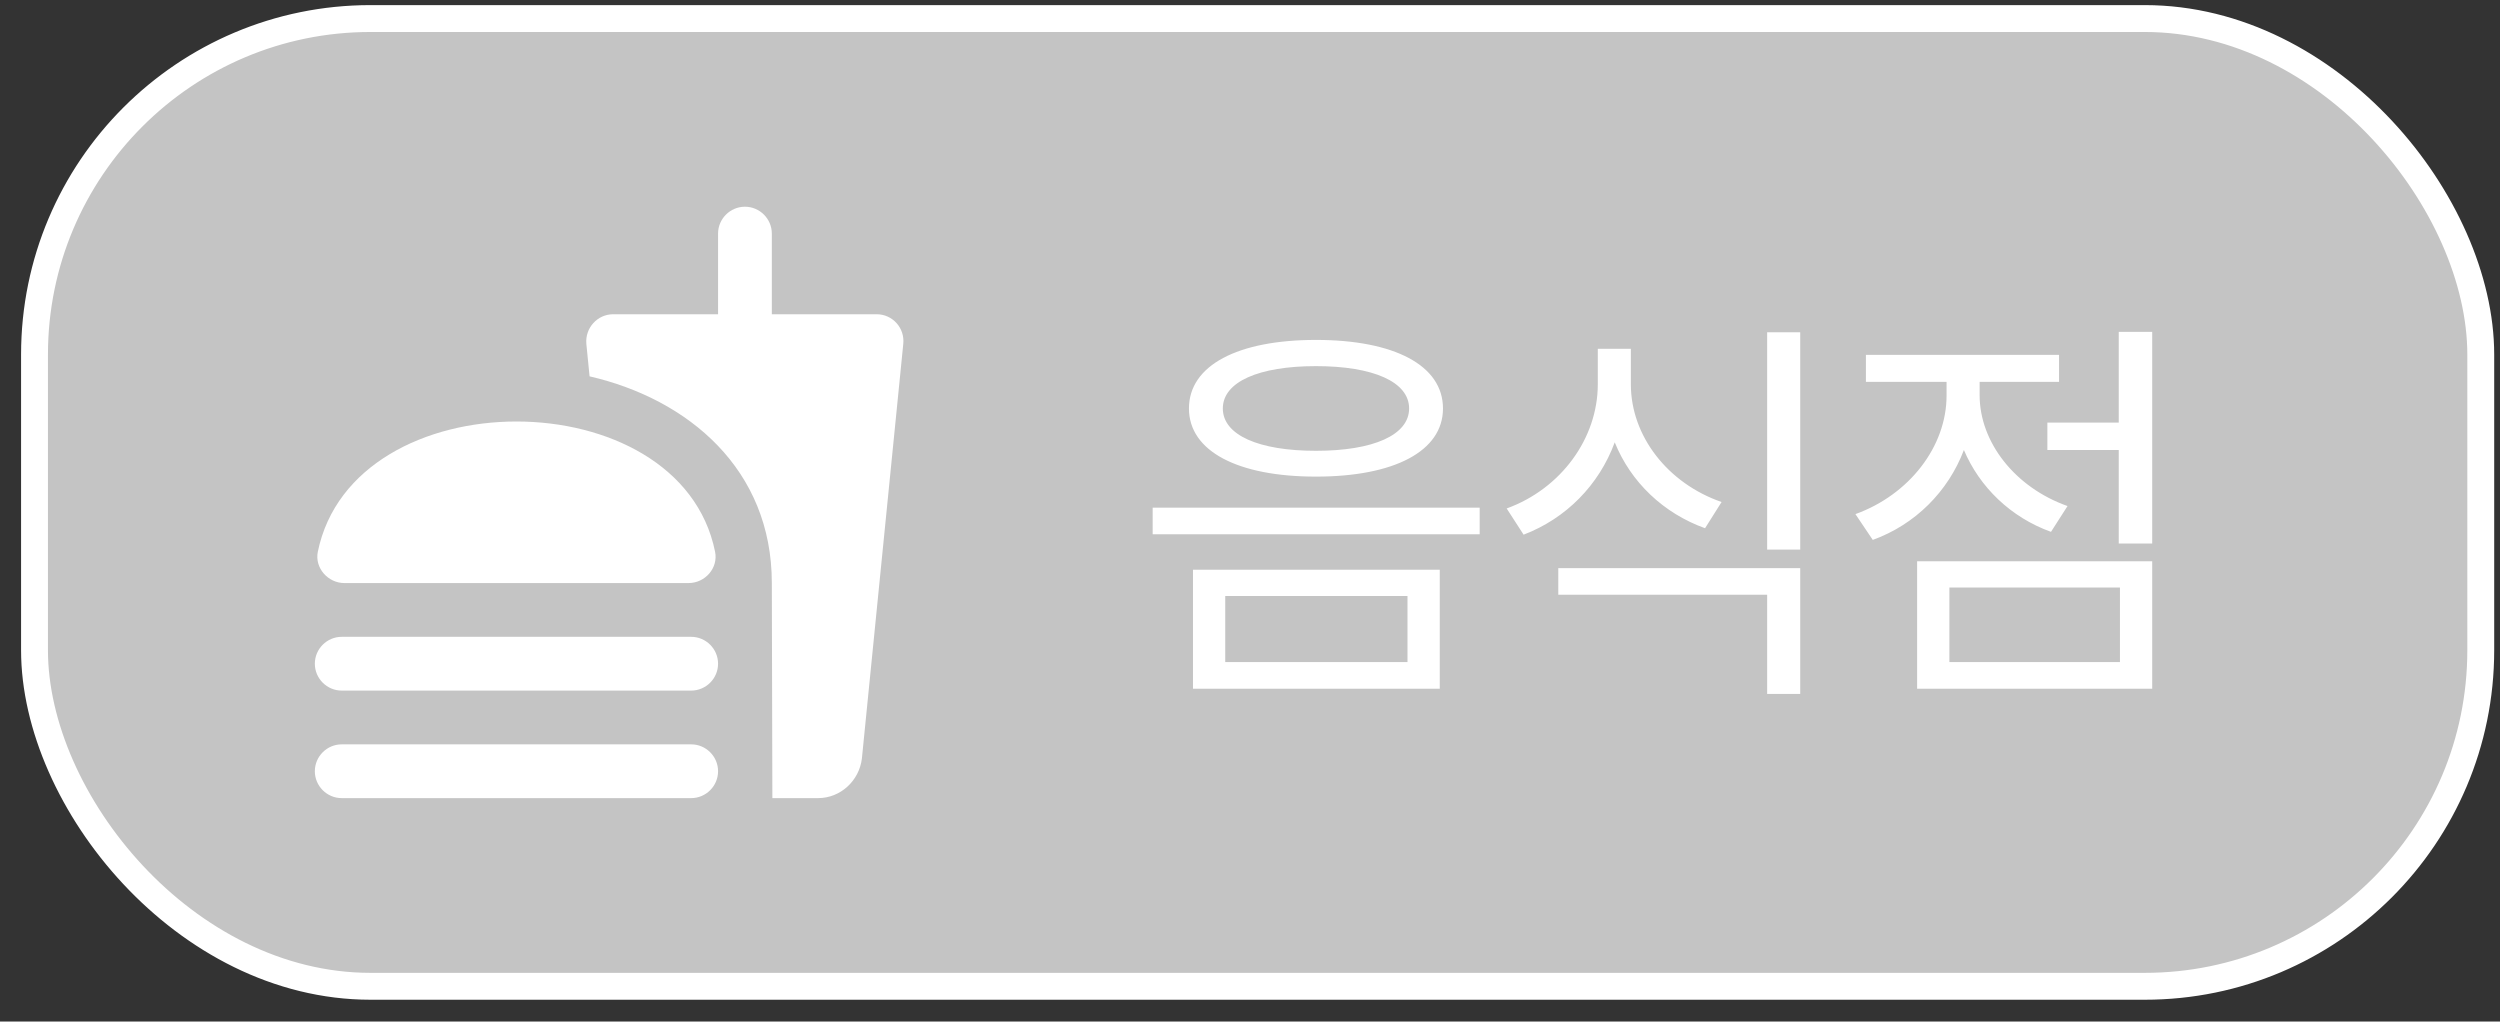 <svg width="93" height="38" viewBox="0 0 93 38" fill="none" xmlns="http://www.w3.org/2000/svg">
<rect x="0" y="0" width="93" height="38" fill="#333333" stroke="none"/>
<rect x="1.284" y="0.69" width="91" height="36" rx="12.5" fill="#C4C4C4" stroke="white"/>
<path d="M48.954 12.645C46.044 12.645 44.229 13.59 44.229 15.195C44.229 16.785 46.044 17.73 48.954 17.73C51.864 17.73 53.679 16.785 53.679 15.195C53.679 13.59 51.864 12.645 48.954 12.645ZM48.954 13.62C51.084 13.62 52.419 14.205 52.419 15.195C52.419 16.185 51.084 16.77 48.954 16.77C46.824 16.77 45.489 16.185 45.489 15.195C45.489 14.205 46.824 13.62 48.954 13.62ZM44.379 21.195V25.62H53.559V21.195H44.379ZM52.359 22.17V24.63H45.579V22.17H52.359ZM42.879 18.885V19.875H55.044V18.885H42.879ZM64.043 18.675C62.048 17.985 60.668 16.23 60.668 14.295V12.975H59.438V14.295C59.438 16.305 58.073 18.18 56.048 18.915L56.678 19.89C58.253 19.29 59.483 18.045 60.068 16.455C60.668 17.94 61.883 19.095 63.428 19.65L64.043 18.675ZM57.968 22.125H65.738V25.815H66.968V21.135H57.968V22.125ZM65.738 12.36V20.445H66.968V12.36H65.738ZM76.912 18.825C74.962 18.135 73.642 16.455 73.642 14.7V14.205H76.597V13.2H69.412V14.205H72.412V14.715C72.412 16.62 71.017 18.405 69.022 19.125L69.667 20.085C71.242 19.515 72.472 18.285 73.057 16.74C73.642 18.12 74.797 19.245 76.297 19.785L76.912 18.825ZM72.517 21.855H78.862V24.63H72.517V21.855ZM71.317 25.62H80.062V20.88H71.317V25.62ZM78.817 12.345V15.72H76.162V16.74H78.817V20.22H80.062V12.345H78.817Z" fill="white"/>
<path d="M32.612 11.69H28.712V8.69C28.712 8.14 28.262 7.69 27.712 7.69C27.162 7.69 26.712 8.14 26.712 8.69V11.69H22.812C22.222 11.69 21.762 12.2 21.812 12.79L21.932 14C25.612 14.85 28.712 17.46 28.712 21.69L28.732 29.69H30.432C31.272 29.69 31.962 29.04 32.062 28.22L33.602 12.79C33.662 12.2 33.202 11.69 32.612 11.69ZM25.712 27.69H12.712C12.162 27.69 11.712 28.14 11.712 28.69C11.712 29.24 12.162 29.69 12.712 29.69H25.712C26.262 29.69 26.712 29.24 26.712 28.69C26.712 28.14 26.262 27.69 25.712 27.69ZM12.812 21.69H25.612C26.232 21.69 26.722 21.13 26.602 20.53C25.952 17.3 22.582 15.68 19.212 15.68C15.842 15.68 12.482 17.3 11.822 20.53C11.702 21.13 12.202 21.69 12.812 21.69ZM25.712 23.69H12.712C12.162 23.69 11.712 24.14 11.712 24.69C11.712 25.24 12.162 25.69 12.712 25.69H25.712C26.262 25.69 26.712 25.24 26.712 24.69C26.712 24.14 26.262 23.69 25.712 23.69Z" fill="white"/>
</svg>
